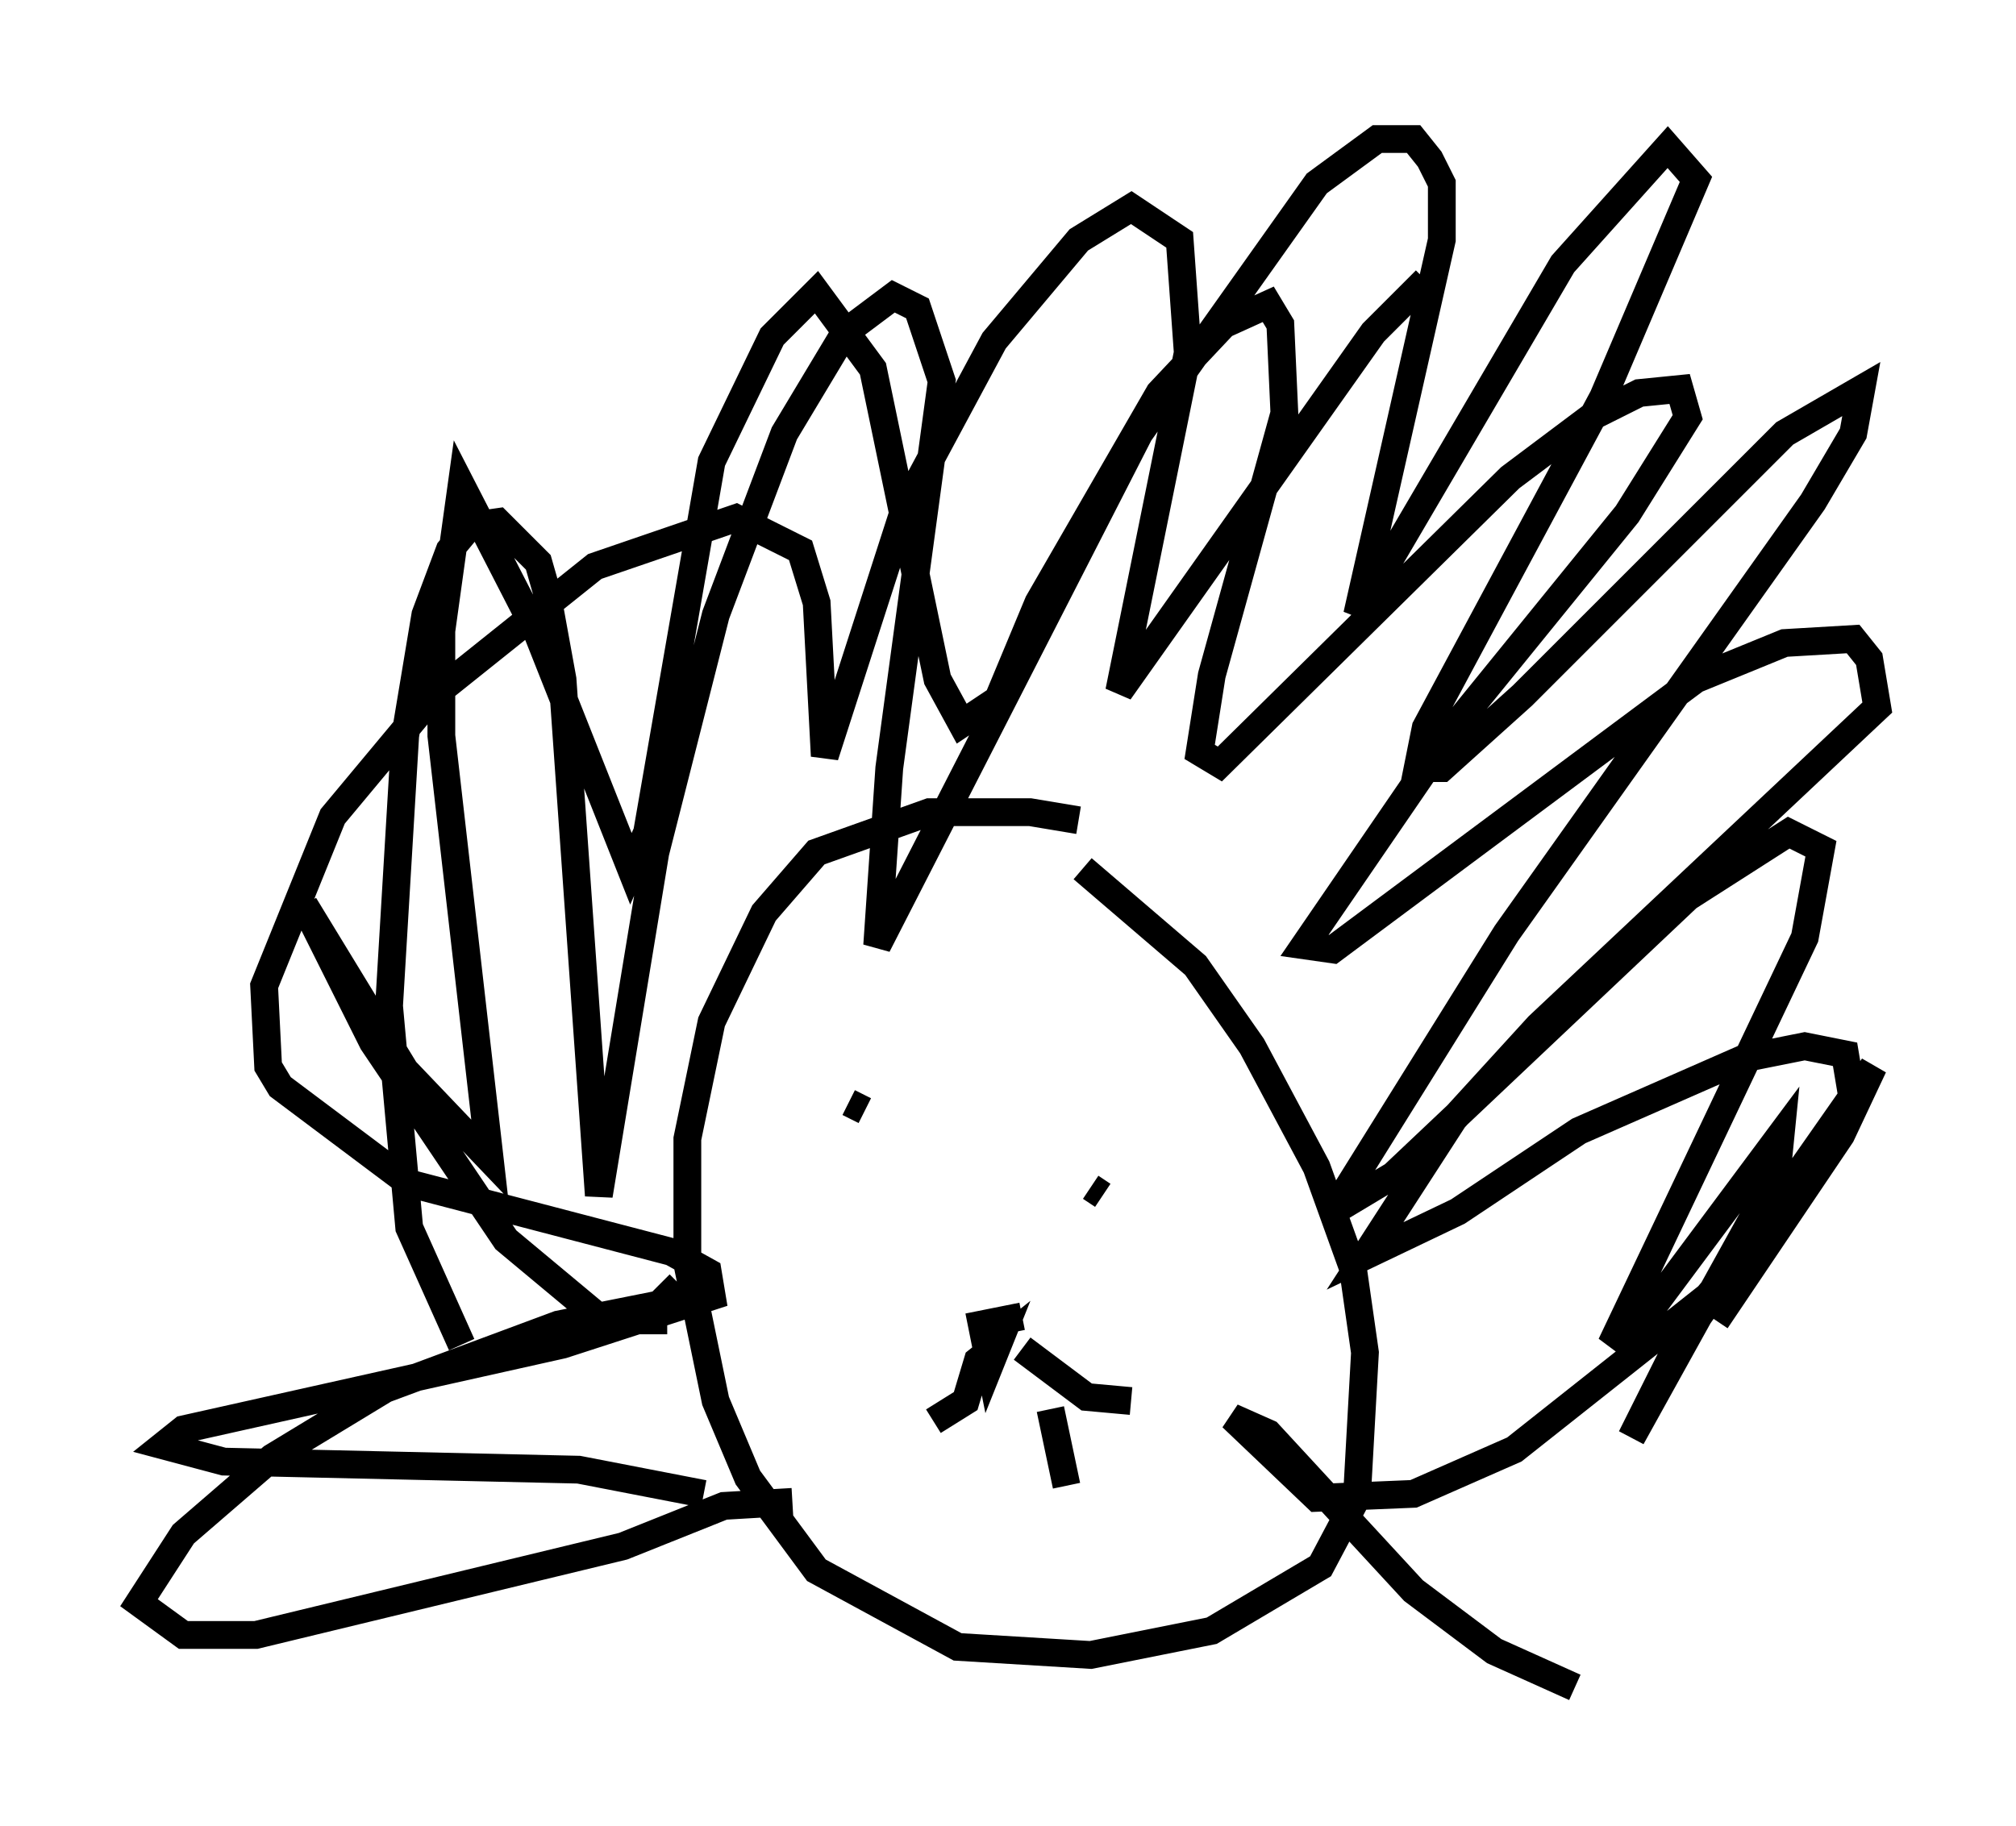 <?xml version="1.0" encoding="utf-8" ?>
<svg baseProfile="full" height="65.776" version="1.1" width="72.603" xmlns="http://www.w3.org/2000/svg" xmlns:ev="http://www.w3.org/2001/xml-events" xmlns:xlink="http://www.w3.org/1999/xlink"><defs /><rect fill="white" height="65.776" width="72.603" x="0" y="0" /><path d="M41.603, 30.855 m-2.76, -1.307 l-1.743, -0.291 -3.631, 0.0 l-4.067, 1.453 -1.888, 2.179 l-1.888, 3.922 -0.872, 4.212 l0.0, 4.503 1.017, 4.939 l1.162, 2.76 2.469, 3.341 l5.084, 2.76 4.793, 0.291 l4.358, -0.872 3.922, -2.324 l1.307, -2.469 0.291, -5.229 l-0.436, -3.05 -1.307, -3.631 l-2.324, -4.358 -2.034, -2.905 l-4.067, -3.486 m-8.425, 8.425 l0.581, 0.291 m8.134, 2.76 l0.436, 0.291 m-2.905, 4.358 l-1.453, 0.291 0.291, 1.453 l0.291, -0.726 -0.726, 0.581 l-0.436, 1.453 -1.162, 0.726 m3.196, -2.615 l2.324, 1.743 1.598, 0.145 m-2.905, 0.291 l0.581, 2.76 m-14.38, -5.955 l-2.324, 0.0 -3.486, -2.905 l-4.793, -7.117 -2.469, -4.939 l3.631, 5.955 3.05, 3.196 l-1.743, -15.251 0.0, -3.777 l0.726, -5.229 2.76, 5.374 l3.341, 8.425 0.581, -1.307 l2.324, -13.363 2.179, -4.503 l1.598, -1.598 2.034, 2.76 l2.324, 11.184 0.872, 1.598 l1.307, -0.872 1.453, -3.486 l4.358, -7.553 2.324, -2.469 l1.598, -0.726 0.436, 0.726 l0.145, 3.196 -2.615, 9.441 l-0.436, 2.76 0.726, 0.436 l10.458, -10.313 2.905, -2.179 l1.743, -0.872 1.453, -0.145 l0.291, 1.017 -2.179, 3.486 l-6.246, 7.698 -5.374, 7.844 l1.017, 0.145 13.073, -9.732 l3.196, -1.307 2.469, -0.145 l0.581, 0.726 0.291, 1.743 l-12.201, 11.475 -3.05, 3.341 l-3.196, 4.939 3.341, -1.598 l4.358, -2.905 5.955, -2.615 l2.179, -0.436 1.453, 0.291 l0.291, 1.743 -1.598, 2.615 l-3.631, 4.358 -6.972, 5.52 l-3.631, 1.598 -3.486, 0.145 l-3.05, -2.905 1.307, 0.581 l5.229, 5.665 2.905, 2.179 l2.905, 1.307 m-32.246, -14.525 l-0.726, 0.726 -3.631, 0.726 l-6.246, 2.324 -4.067, 2.469 l-3.196, 2.76 -1.598, 2.469 l1.598, 1.162 2.615, 0.0 l13.218, -3.196 3.631, -1.453 l2.469, -0.145 m-11.911, -5.665 l-1.888, -4.212 -0.726, -7.989 l0.581, -9.732 0.726, -4.358 l0.872, -2.324 0.726, -0.872 l1.017, -0.145 1.453, 1.453 l0.291, 1.017 0.581, 3.196 l1.307, 18.592 2.034, -12.346 l2.179, -8.57 2.469, -6.536 l2.179, -3.631 1.743, -1.307 l0.872, 0.436 0.872, 2.615 l-1.888, 13.944 -0.436, 6.391 l9.441, -18.447 6.391, -9.006 l2.179, -1.598 1.307, 0.0 l0.581, 0.726 0.436, 0.872 l0.0, 2.034 -3.05, 13.508 l7.408, -12.637 3.777, -4.212 l1.017, 1.162 -3.341, 7.844 l-6.391, 11.911 -0.291, 1.453 l0.872, 0.0 2.905, -2.615 l9.441, -9.441 2.76, -1.598 l-0.291, 1.598 -1.453, 2.469 l-11.039, 15.542 -6.246, 10.022 l2.179, -1.307 10.603, -10.022 l3.631, -2.324 1.162, 0.581 l-0.581, 3.196 -6.972, 14.67 l1.453, -1.307 4.648, -6.246 l-0.145, 1.453 -5.229, 9.441 l1.598, -3.196 7.117, -10.168 l-1.162, 2.469 -4.503, 6.682 m-36.458, 6.246 l-4.503, -0.872 -12.782, -0.291 l-2.179, -0.581 0.726, -0.581 l13.654, -3.05 5.374, -1.743 l-0.145, -0.872 -1.307, -0.726 l-9.441, -2.469 -4.648, -3.486 l-0.436, -0.726 -0.145, -2.905 l2.469, -6.101 3.631, -4.358 l5.81, -4.648 5.084, -1.743 l2.324, 1.162 0.581, 1.888 l0.291, 5.52 2.905, -9.006 l3.196, -5.955 3.05, -3.631 l1.888, -1.162 1.743, 1.162 l0.291, 4.067 -2.469, 12.201 l9.151, -12.927 1.888, -1.888 " fill="none" stroke="black" stroke-width="1" /></svg>